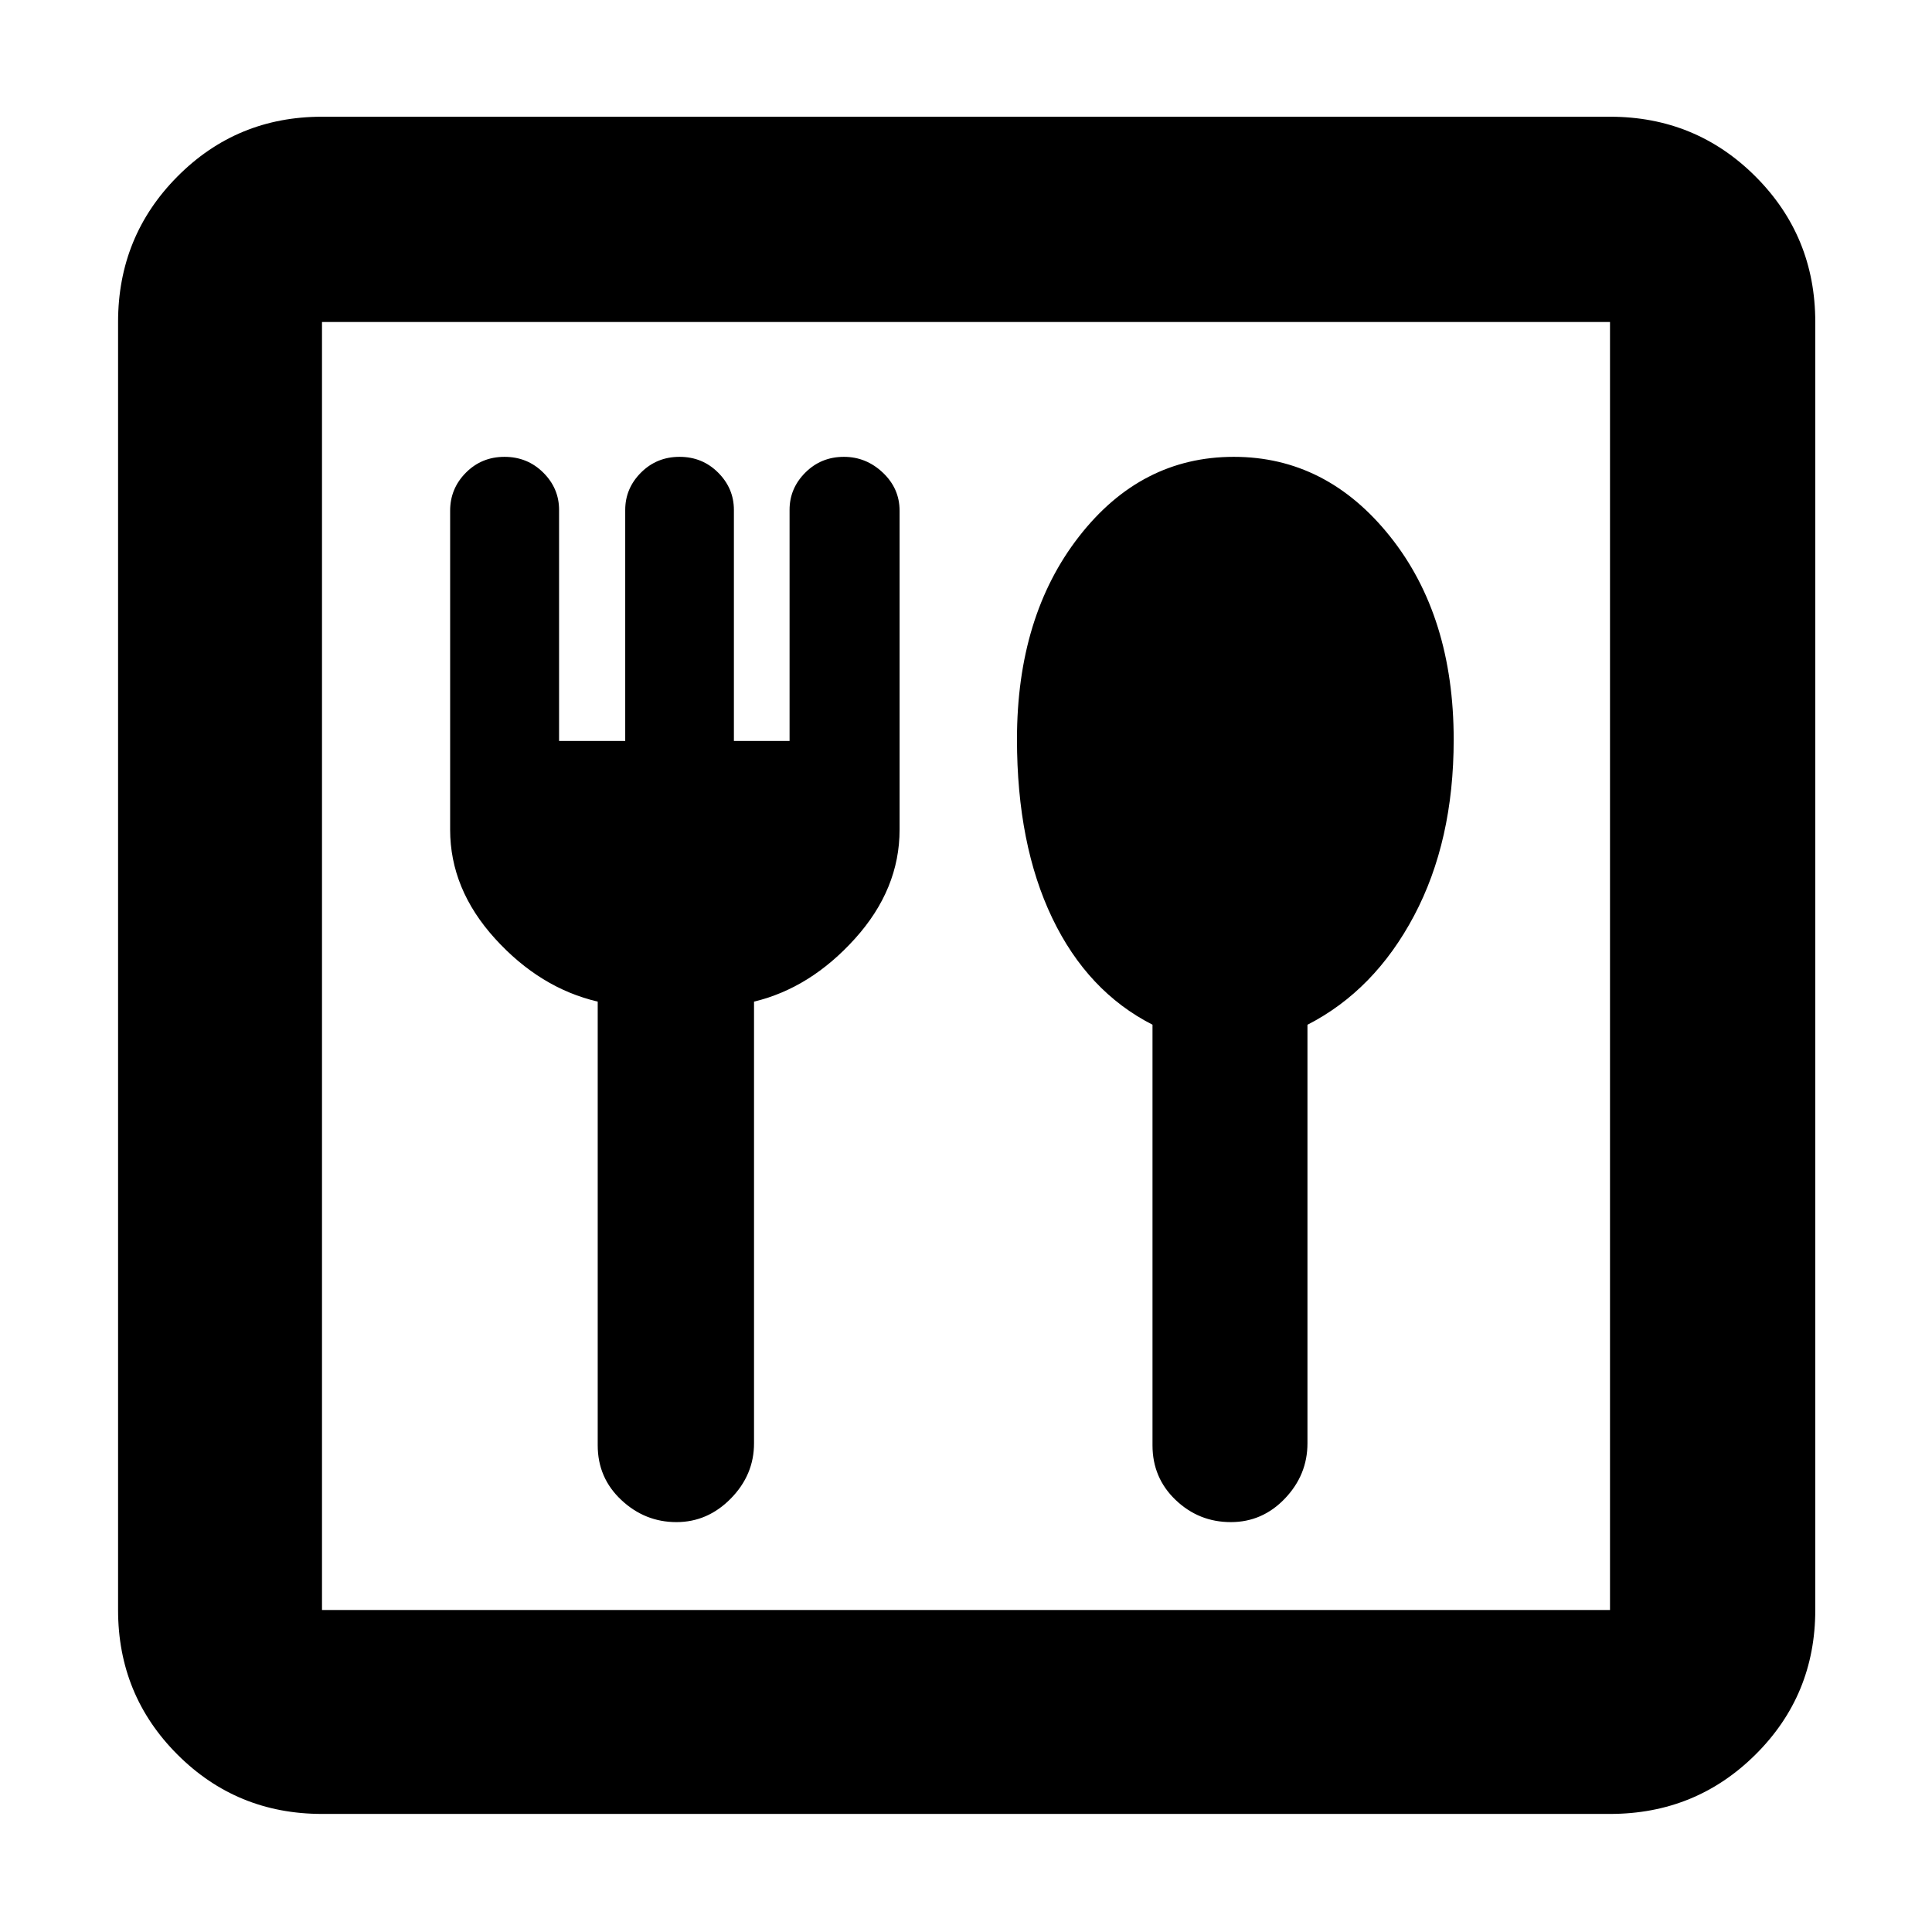 <svg xmlns="http://www.w3.org/2000/svg" height="40" viewBox="0 -960 960 960" width="40"><path d="M336.12-203.67q15.52 0 27.04-11.74 11.51-11.73 11.51-27.42V-462.3q28-6.72 50.16-31.29Q447-518.16 447-547.76v-158.45q0-11.05-8.3-18.92-8.3-7.87-19.37-7.87-11.33 0-19.16 7.82-7.84 7.81-7.84 18.54v114.81h-27.66v-114.78q0-10.72-7.84-18.56Q349-733 337.67-733q-11.34 0-19.17 7.83-7.83 7.84-7.83 18.56v114.78H277.8v-114.81q0-10.73-7.87-18.54-7.88-7.82-19.26-7.82-11.34 0-19.17 7.87-7.83 7.87-7.83 18.92v158.45q0 29.6 22.33 54.17t51 31.29v220.47q0 16.19 11.73 27.17 11.72 10.99 27.39 10.99Zm275.46 0q15.73 0 26.91-11.74 11.18-11.73 11.18-27.42V-450.8q33.32-17.07 52.99-54.21 19.67-37.15 19.67-87.43 0-61.37-31.58-100.96-31.58-39.6-77.69-39.6-46.1 0-76.91 39.6-30.82 39.59-30.82 100.73 0 52.26 17.51 88.81 17.51 36.55 49.83 53.03v209q0 16.19 11.51 27.17 11.52 10.99 27.4 10.99ZM160-58.67q-42.33 0-71.83-29.5T58.67-160v-640q0-42.6 29.5-72.3Q117.67-902 160-902h640q42.6 0 72.3 29.7Q902-842.6 902-800v640q0 42.33-29.7 71.83T800-58.67H160ZM160-160h640v-640H160v640Zm0 0v-640 640Z"/></svg>